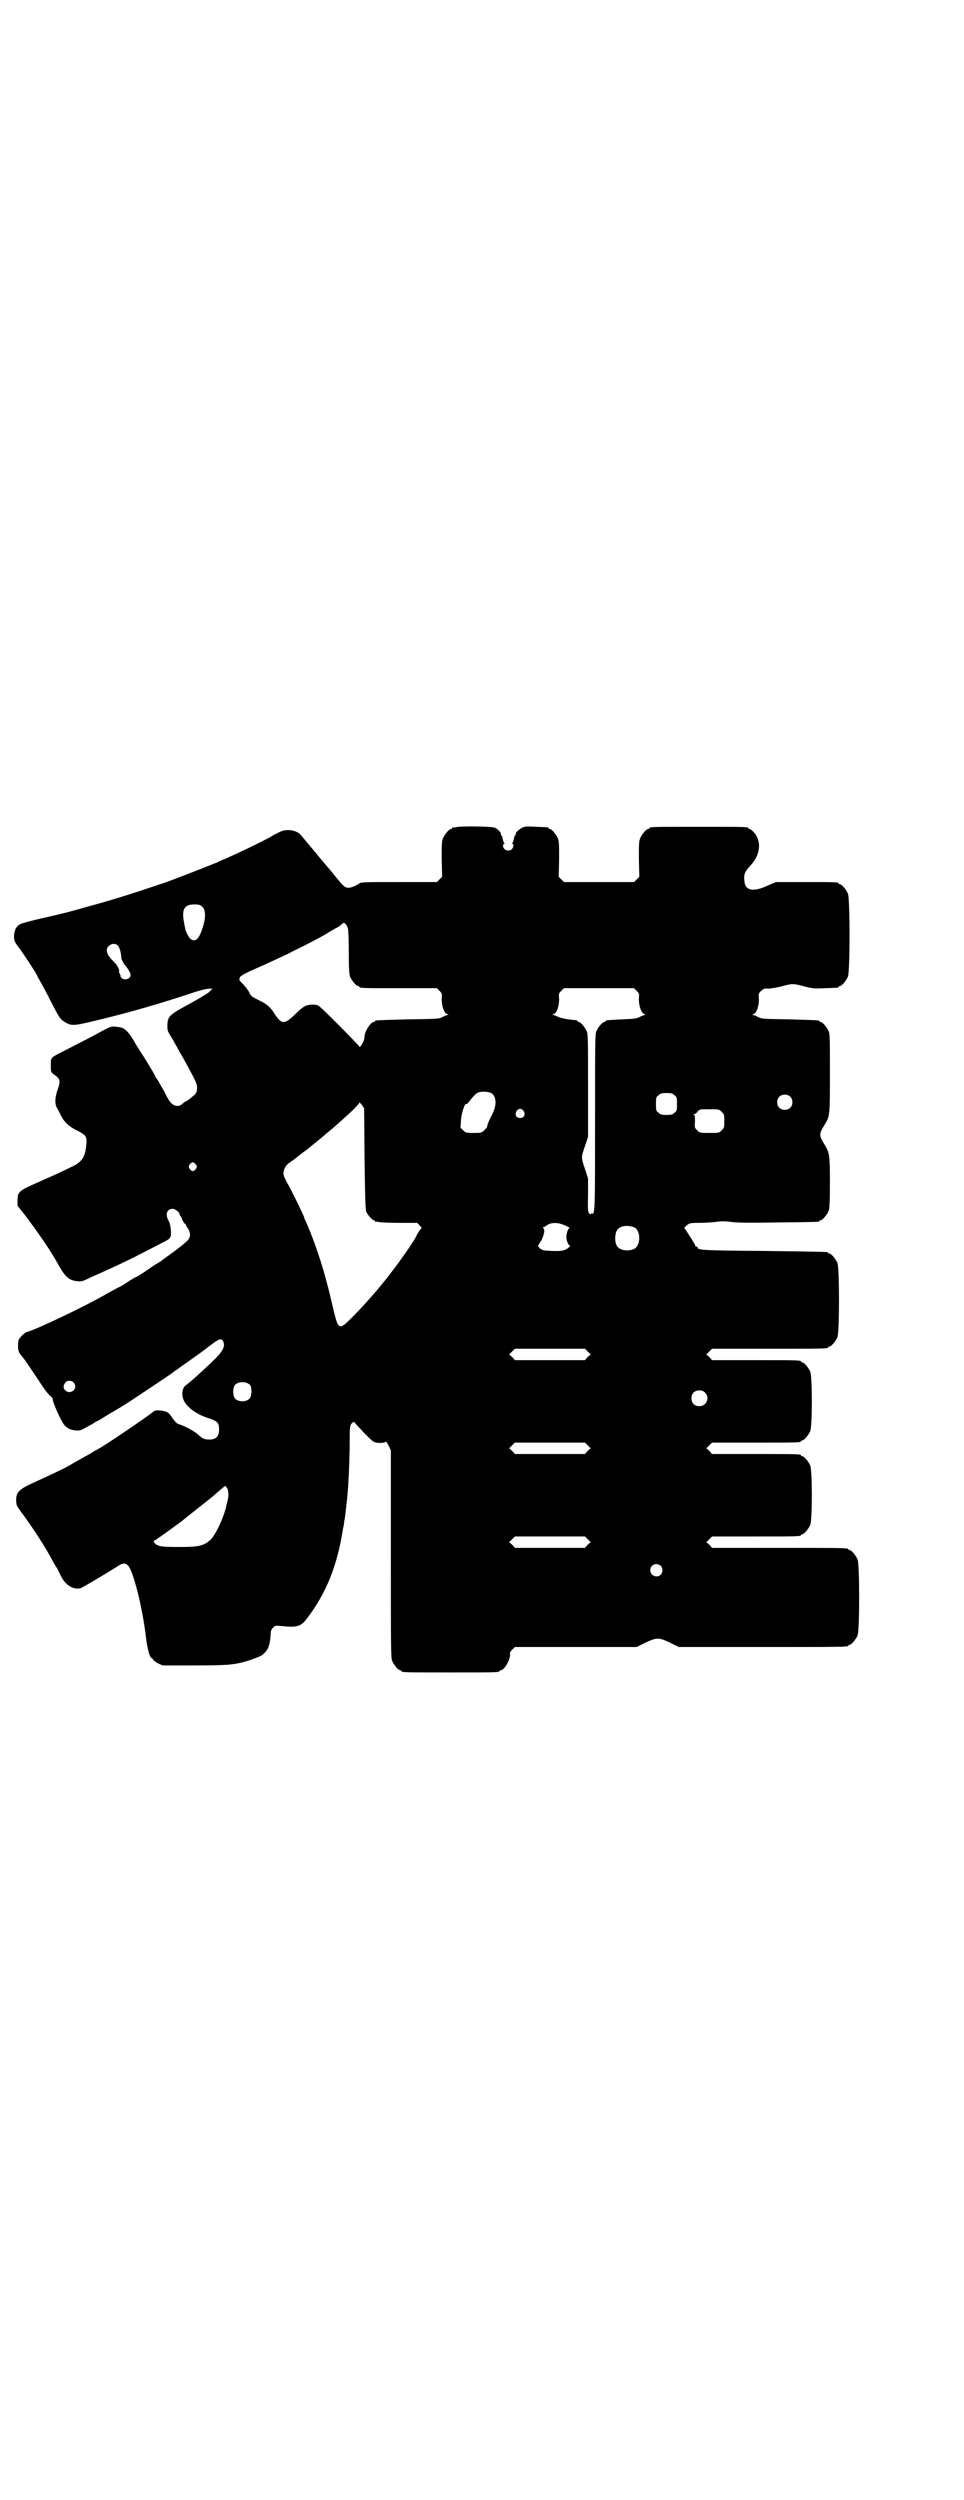 <?xml version="1.0" standalone="no"?>
<!DOCTYPE svg PUBLIC "-//W3C//DTD SVG 20010904//EN"
 "http://www.w3.org/TR/2001/REC-SVG-20010904/DTD/svg10.dtd">
<svg version="1.0" xmlns="http://www.w3.org/2000/svg"
 width="1100pt" height="2850pt" viewBox="0 0 1100 2850"
 preserveAspectRatio="xMidYMid meet">
<g transform="translate(0,2850) scale(0.5,-0.5)"
fill="#000000" stroke="none">
<path d="M1040 3814 c-3 -1 -6 -1 -7 0 0 0 -1 0 -1 -2 0 -1 -1 -2 -3 -2 -4 0
-14 -12 -18 -21 -3 -7 -3 -15 -3 -48 l1 -40 -6 -6 -6 -6 -83 0 c-77 0 -91 0
-94 -3 -4 -4 -19 -10 -23 -10 -11 0 -12 2 -35 30 -4 5 -13 16 -20 24 -7 8 -17
20 -21 25 -10 12 -31 37 -35 42 -11 11 -33 14 -48 6 -5 -2 -16 -8 -24 -13 -35
-18 -64 -32 -100 -48 -5 -2 -13 -5 -18 -8 -17 -7 -111 -44 -122 -47 -2 -1 -18
-6 -36 -12 -41 -14 -93 -30 -138 -42 -38 -11 -49 -14 -106 -27 -23 -5 -44 -11
-48 -13 -9 -5 -13 -13 -14 -26 0 -11 1 -13 7 -22 12 -15 45 -66 45 -68 0 0 3
-6 7 -13 4 -7 15 -27 24 -45 20 -39 22 -42 31 -48 17 -11 22 -10 76 3 75 18
143 38 207 59 26 9 42 13 50 13 l6 0 -8 -8 c-5 -4 -25 -16 -45 -27 -45 -24
-49 -28 -50 -47 0 -14 0 -14 8 -27 4 -7 8 -13 8 -14 0 0 5 -8 10 -18 12 -20
31 -55 38 -70 6 -12 5 -26 -3 -32 -11 -9 -13 -11 -17 -13 -3 -1 -7 -4 -9 -6
-6 -6 -14 -7 -21 -3 -7 4 -11 10 -22 32 -4 7 -10 17 -13 23 -4 5 -7 10 -7 11
0 1 -18 32 -32 53 -5 8 -13 20 -17 28 -16 25 -22 30 -40 31 -11 2 -13 1 -53
-21 -31 -16 -54 -28 -72 -37 -25 -13 -24 -12 -24 -30 0 -14 0 -15 5 -19 17
-12 18 -15 10 -38 -6 -17 -6 -32 -1 -40 2 -3 5 -9 8 -15 8 -17 18 -27 41 -38
17 -9 20 -13 18 -30 -2 -28 -10 -40 -31 -50 -24 -12 -44 -21 -67 -31 -45 -20
-48 -22 -54 -28 -4 -5 -5 -8 -5 -19 l0 -12 19 -24 c20 -27 18 -24 41 -57 16
-24 20 -30 37 -60 13 -22 21 -29 39 -31 8 -1 12 0 19 3 4 2 19 9 33 15 55 25
64 29 145 71 16 8 18 10 17 27 -1 9 -2 17 -6 23 -7 14 -3 26 10 26 6 0 16 -8
16 -13 0 -1 1 -3 3 -5 1 -1 2 -3 2 -4 0 -3 6 -12 7 -12 1 0 2 -1 2 -2 0 -1 2
-5 5 -9 6 -9 6 -18 1 -25 -2 -3 -16 -15 -31 -26 -15 -11 -29 -21 -30 -22 -1
-1 -9 -6 -16 -10 -8 -5 -20 -14 -28 -19 -8 -5 -15 -9 -16 -9 0 0 -9 -5 -18
-11 -9 -6 -18 -11 -18 -11 -1 0 -14 -7 -30 -16 -50 -29 -162 -82 -182 -87 -5
-1 -19 -15 -19 -20 -2 -17 -1 -25 7 -34 5 -5 13 -17 51 -74 3 -4 8 -11 12 -15
4 -4 8 -7 8 -8 -1 -7 18 -49 26 -60 7 -8 14 -12 25 -13 10 -1 12 -1 26 7 9 5
17 9 18 10 1 1 6 4 11 6 5 3 16 10 26 16 9 5 17 10 17 10 1 0 25 15 71 46 47
31 55 37 56 38 1 1 9 6 18 13 9 6 33 23 52 37 36 28 39 29 44 18 4 -10 -2 -21
-20 -39 -26 -25 -53 -50 -67 -60 -8 -7 -9 -23 -3 -35 8 -16 31 -32 58 -40 18
-6 22 -10 22 -25 0 -16 -7 -23 -22 -23 -12 0 -16 2 -28 13 -8 7 -31 19 -42 22
-4 1 -8 5 -13 12 -10 15 -13 17 -27 19 -12 1 -14 1 -20 -4 -22 -17 -108 -75
-123 -83 -3 -2 -10 -5 -14 -8 -4 -3 -14 -8 -21 -12 -7 -4 -20 -11 -28 -16 -17
-10 -52 -26 -87 -42 -33 -15 -39 -22 -38 -42 1 -10 -1 -8 20 -36 22 -31 45
-66 60 -94 4 -7 9 -17 13 -22 3 -6 7 -14 10 -20 10 -19 27 -30 44 -26 5 2 54
31 78 46 18 12 22 13 30 6 12 -12 33 -95 41 -163 3 -27 9 -48 13 -48 1 0 2 -2
3 -3 0 -2 6 -6 11 -9 l11 -5 72 0 c79 0 94 1 130 13 22 8 25 9 32 17 9 9 12
23 13 46 0 3 2 7 5 10 5 5 6 5 17 4 38 -4 47 -2 62 19 43 57 68 119 81 204 1
4 2 8 2 10 0 2 1 8 2 13 1 6 2 17 3 25 3 26 4 34 6 74 1 21 2 54 2 72 0 35 0
41 6 46 3 3 3 3 7 -1 2 -3 12 -13 21 -23 11 -11 19 -19 23 -20 8 -3 23 -2 25
1 1 1 4 -3 7 -9 l5 -11 0 -236 c0 -212 0 -237 3 -244 4 -9 14 -21 18 -21 2 0
3 -1 3 -2 0 -3 12 -3 112 -3 100 0 112 0 112 3 0 1 1 2 3 2 8 0 22 25 21 36
-1 4 1 7 5 11 l6 6 139 0 139 0 20 10 c26 12 30 12 56 0 l20 -10 188 0 c184 0
199 0 199 3 0 1 1 2 3 2 4 0 14 12 18 21 5 11 5 163 0 174 -4 9 -14 21 -18 21
-2 0 -3 1 -3 2 0 3 -14 3 -161 3 l-150 0 -6 7 -7 6 7 7 6 6 96 0 c95 0 107 0
107 3 0 1 1 2 3 2 4 0 14 12 18 21 5 11 5 125 0 136 -4 9 -14 21 -18 21 -2 0
-3 1 -3 2 0 3 -12 3 -107 3 l-96 0 -6 7 -7 6 7 7 6 6 96 0 c95 0 107 0 107 3
0 1 1 2 3 2 4 0 14 12 18 21 5 11 5 125 0 136 -4 9 -14 21 -18 21 -2 0 -3 1
-3 2 0 3 -12 3 -107 3 l-96 0 -6 7 -7 6 7 7 6 6 127 0 c125 0 138 0 138 3 0 1
1 2 3 2 4 0 14 12 18 21 5 11 5 159 0 170 -4 9 -14 21 -18 21 -2 0 -3 1 -3 2
0 2 -1 2 -146 4 -143 1 -152 2 -152 8 0 1 -1 2 -3 2 -2 0 -3 1 -2 2 0 2 -23
38 -25 40 -1 0 1 3 5 6 6 5 7 6 27 6 12 0 29 1 38 2 12 2 23 2 38 0 14 -2 51
-2 108 -1 90 1 92 1 92 3 0 1 1 2 3 2 4 0 14 12 18 21 2 6 3 17 3 65 0 62 -1
68 -12 86 -9 15 -10 18 -10 23 0 5 1 8 10 23 12 19 12 21 12 117 0 76 0 90 -3
96 -4 9 -14 21 -18 21 -2 0 -3 1 -3 2 0 2 -1 2 -69 4 -62 1 -64 1 -72 6 -4 2
-9 4 -11 4 -2 0 -2 1 2 2 7 3 12 19 12 34 -1 12 -1 13 5 19 6 5 8 6 16 5 5 0
17 2 30 5 25 7 27 7 53 0 19 -5 23 -5 47 -4 30 1 31 1 31 3 0 1 1 2 3 2 4 0
14 12 18 21 5 11 5 179 0 190 -4 9 -14 21 -18 21 -2 0 -3 1 -3 2 0 3 -11 3
-77 3 l-66 0 -19 -8 c-32 -15 -51 -12 -53 9 -2 16 0 22 13 36 24 25 27 57 7
78 -3 3 -7 6 -8 6 -2 0 -3 1 -3 2 0 3 -12 3 -113 3 -101 0 -113 0 -113 -3 0
-1 -1 -2 -3 -2 -4 0 -14 -12 -18 -21 -3 -7 -3 -15 -3 -48 l1 -40 -6 -6 -6 -6
-80 0 -80 0 -6 6 -6 6 1 40 c0 33 0 41 -3 48 -4 9 -14 21 -18 21 -2 0 -3 1 -3
2 0 2 -1 2 -28 3 -16 1 -25 1 -30 -1 -8 -3 -19 -13 -17 -16 1 -1 0 -2 -1 -2
-1 0 -2 -3 -3 -7 -1 -5 -2 -9 -3 -10 -2 -2 -2 -3 0 -3 3 0 2 -8 -2 -12 -7 -7
-20 -2 -20 8 0 2 1 4 2 4 2 0 2 1 0 3 -1 1 -2 5 -3 10 -1 4 -2 7 -3 7 -1 0 -2
1 -1 2 2 3 -7 12 -14 15 -8 3 -79 4 -89 1z m-579 -181 c8 -6 9 -23 3 -43 -9
-31 -18 -40 -30 -30 -3 3 -12 19 -11 22 0 1 -2 7 -3 15 -6 30 1 41 23 41 11 0
14 -1 18 -5z m333 -50 c1 -3 2 -28 2 -54 0 -40 1 -50 3 -56 4 -9 14 -21 18
-21 2 0 3 -1 3 -2 0 -3 11 -3 94 -3 l83 0 6 -6 c6 -6 6 -7 5 -19 0 -15 5 -31
12 -34 4 -1 4 -2 2 -2 -2 0 -7 -2 -11 -4 -8 -5 -10 -5 -79 -6 -75 -2 -76 -2
-76 -4 0 -1 -1 -2 -3 -2 -7 0 -21 -22 -21 -33 0 -3 -1 -8 -3 -12 -3 -7 -9 -15
-9 -11 0 2 -88 91 -93 93 -7 4 -22 3 -29 0 -4 -1 -15 -10 -25 -20 -24 -23 -30
-23 -46 1 -9 15 -18 23 -35 31 -18 9 -19 9 -24 20 -3 5 -9 13 -14 18 -6 6 -9
10 -8 11 1 0 2 1 1 2 -2 3 12 11 35 21 32 14 38 17 55 25 9 4 24 11 33 16 21
10 68 34 81 43 6 3 13 8 18 10 4 2 9 6 11 8 5 4 5 4 9 0 2 -2 4 -6 5 -10z
m-525 -39 c4 -5 7 -14 8 -28 0 -3 3 -9 7 -15 8 -9 14 -19 14 -24 0 -9 -14 -13
-20 -7 -2 2 -4 4 -3 4 1 0 0 2 -1 5 -2 2 -3 6 -2 7 0 5 -5 15 -14 23 -15 15
-18 26 -10 34 6 6 16 7 21 1z m1184 -103 c6 -6 6 -7 5 -19 0 -15 5 -31 12 -34
4 -1 4 -2 2 -2 -2 0 -7 -2 -11 -4 -7 -4 -12 -5 -41 -6 -38 -2 -38 -2 -38 -4 0
-1 -1 -2 -3 -2 -4 0 -14 -12 -18 -21 -3 -7 -3 -28 -3 -204 0 -202 0 -214 -7
-212 -2 1 -3 0 -3 -1 0 -1 -1 -1 -3 1 -3 3 -4 8 -3 42 l0 38 -7 22 c-9 26 -9
26 0 52 l7 21 0 117 c0 102 0 117 -3 124 -4 9 -14 21 -18 21 -2 0 -3 1 -3 2 0
1 -1 1 -2 2 -18 1 -38 5 -43 8 -4 2 -9 4 -11 4 -2 0 -2 1 2 2 7 3 12 18 12 34
-1 12 -1 13 5 19 l6 6 80 0 80 0 6 -6z m-332 -233 c12 -7 13 -27 3 -47 -7 -13
-14 -30 -12 -30 0 0 -2 -3 -6 -7 -7 -7 -7 -7 -25 -7 -17 0 -18 0 -24 6 l-6 6
1 17 c1 16 9 40 12 37 1 -1 4 2 7 6 11 14 16 19 23 21 8 2 21 1 27 -2z m418
-5 c6 -4 6 -6 6 -20 0 -14 0 -16 -6 -20 -4 -4 -7 -5 -18 -5 -11 0 -14 1 -18 5
-6 4 -6 6 -6 20 0 14 0 16 6 20 4 4 7 5 18 5 11 0 14 -1 18 -5z m264 -3 c7 -6
7 -19 1 -25 -6 -7 -19 -7 -25 -1 -7 6 -7 19 -1 25 6 7 19 7 25 1z m-971 -142
c1 -89 2 -116 4 -121 3 -7 14 -19 17 -19 2 0 3 -1 3 -2 0 -2 1 -2 1 -2 1 1 4
1 7 0 4 -1 25 -2 47 -2 l41 0 6 -6 c3 -3 5 -6 4 -6 -2 -1 -9 -12 -11 -16 -1
-6 -33 -52 -52 -77 -27 -36 -58 -72 -89 -104 -39 -39 -37 -40 -53 28 -9 38 -8
33 -15 59 -12 44 -31 97 -45 127 -2 4 -3 7 -3 8 0 2 -29 62 -39 79 -9 17 -10
20 -6 31 3 7 6 11 20 20 9 7 17 13 18 14 1 1 5 4 8 6 3 2 6 5 8 6 1 1 8 7 16
13 8 7 16 13 17 14 2 2 6 5 9 8 6 4 24 20 44 38 19 17 31 30 31 32 0 2 2 -1 6
-5 l5 -8 1 -115z m363 109 c5 -8 1 -16 -8 -16 -9 0 -13 8 -8 16 2 3 5 5 8 5 3
0 6 -2 8 -5z m452 -2 c6 -6 6 -7 6 -21 0 -14 0 -15 -6 -21 -6 -6 -6 -6 -28 -6
-21 0 -22 0 -28 6 -6 6 -6 7 -5 20 0 10 0 14 -2 15 -2 2 -2 2 0 2 2 0 6 2 8 6
5 5 5 5 27 5 22 0 22 0 28 -6z m-1200 -120 c3 -5 3 -5 0 -10 -2 -3 -5 -5 -7
-5 -2 0 -5 2 -7 5 -3 5 -3 5 0 10 2 3 5 5 7 5 2 0 5 -2 7 -5z m845 -140 c6 -3
10 -5 8 -5 -4 0 -9 -16 -7 -25 1 -7 5 -15 8 -15 1 0 -1 -2 -4 -5 -8 -6 -14 -8
-38 -7 -18 1 -21 1 -27 6 -3 3 -5 6 -4 6 1 1 4 7 8 13 6 13 8 23 4 27 -2 1 -2
2 0 2 1 0 5 2 9 5 10 7 27 6 43 -2z m155 -3 c16 -7 16 -43 -1 -50 -15 -6 -34
-2 -39 9 -4 8 -4 24 0 32 5 12 23 15 40 9z m-106 -283 l7 -7 -7 -6 -6 -7 -80
0 -80 0 -6 7 -7 6 7 7 6 6 80 0 80 0 6 -6z m-1173 -71 c12 -14 -8 -30 -20 -17
-4 5 -4 11 2 18 4 4 14 4 18 -1z m403 -6 c4 -6 4 -24 -1 -30 -7 -9 -27 -9 -34
0 -5 6 -5 24 0 30 7 9 27 9 35 0z m1038 -17 c12 -12 3 -31 -13 -31 -11 0 -18
7 -18 18 0 11 7 18 18 18 6 0 9 -1 13 -5z m-268 -120 l7 -7 -7 -6 -6 -7 -80 0
-80 0 -6 7 -7 6 7 7 6 6 80 0 80 0 6 -6z m-822 -99 c3 -6 3 -20 0 -28 0 -2 -1
-5 -2 -8 -4 -25 -25 -70 -37 -81 -15 -13 -26 -16 -68 -16 -43 0 -51 1 -58 8
-4 4 -4 5 -1 7 3 1 39 27 62 44 8 7 63 50 69 55 24 21 29 25 30 25 1 0 3 -3 5
-6z m822 -115 l7 -7 -7 -6 -6 -7 -80 0 -80 0 -6 7 -7 6 7 7 6 6 80 0 80 0 6
-6z m167 -61 c5 -5 5 -15 0 -20 -9 -9 -24 -2 -24 10 0 8 6 14 14 14 3 0 8 -2
10 -4z"/>
</g>
</svg>
